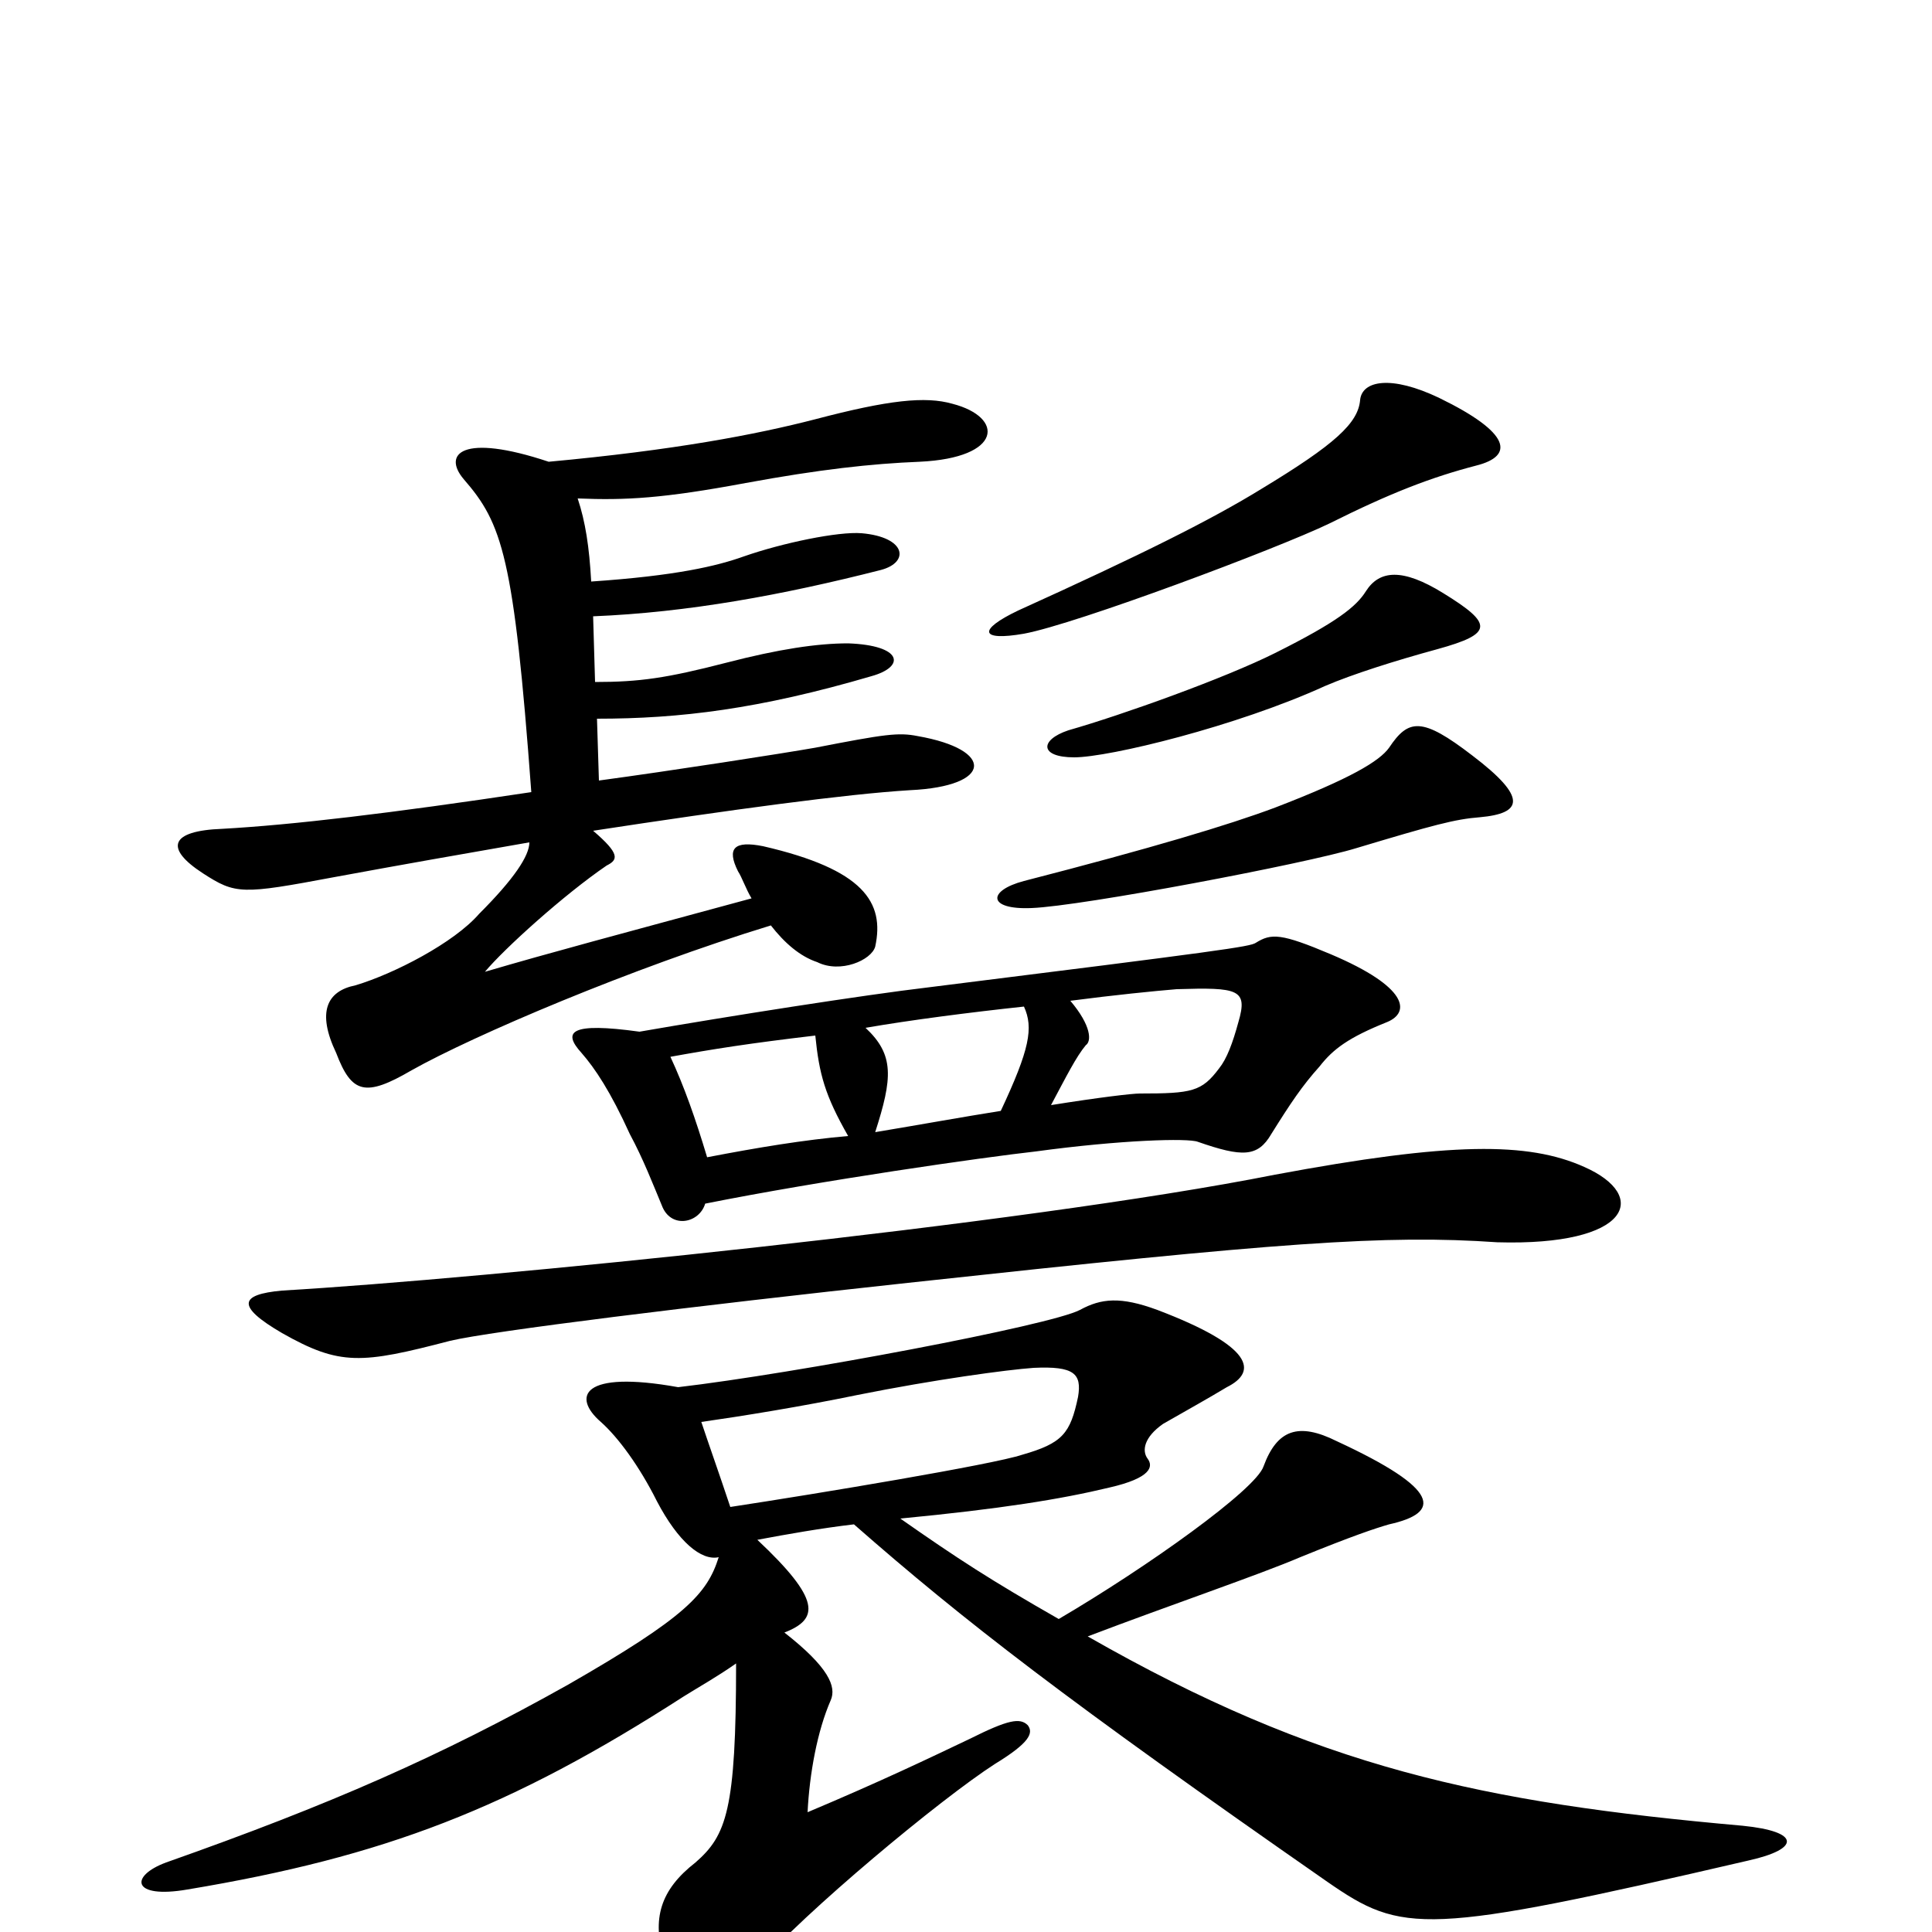 <svg xmlns="http://www.w3.org/2000/svg" viewBox="0 -1000 1000 1000">
	<path fill="#000000" d="M764 -759C784 -764 782 -776 745 -794C720 -806 705 -803 704 -793C703 -781 691 -770 653 -747C627 -731 591 -713 527 -684C506 -674 507 -668 530 -672C557 -677 661 -716 688 -729C720 -745 741 -753 764 -759ZM747 -693C726 -706 714 -705 707 -694C702 -686 692 -678 660 -662C634 -649 581 -630 553 -622C538 -617 538 -608 556 -608C574 -608 640 -624 686 -645C700 -651 722 -658 744 -664C773 -672 773 -677 747 -693ZM493 -791C479 -795 460 -793 422 -783C391 -775 349 -767 284 -761C239 -776 229 -765 240 -752C260 -729 266 -712 275 -590C202 -579 151 -573 115 -571C88 -570 85 -561 105 -548C122 -537 125 -537 173 -546C211 -553 234 -557 274 -564C274 -557 266 -545 248 -527C235 -512 204 -496 184 -490C169 -487 164 -476 174 -455C182 -434 189 -432 213 -446C245 -464 327 -499 399 -521C406 -512 414 -505 423 -502C435 -496 451 -503 453 -510C458 -533 447 -550 395 -562C380 -565 376 -561 382 -549C384 -546 386 -540 389 -535C319 -516 285 -507 251 -497C261 -509 292 -537 314 -552C320 -555 321 -558 307 -570C379 -581 438 -589 471 -591C514 -593 515 -612 475 -619C465 -621 458 -620 422 -613C405 -610 347 -601 310 -596L309 -628C352 -628 393 -633 451 -650C469 -655 467 -666 439 -667C423 -667 403 -664 376 -657C345 -649 331 -647 308 -647L307 -681C356 -683 405 -692 456 -705C471 -709 469 -722 446 -724C434 -725 405 -719 385 -712C371 -707 350 -702 306 -699C305 -717 303 -730 299 -742C324 -741 343 -742 386 -750C424 -757 451 -760 476 -761C519 -763 520 -784 493 -791ZM766 -577C788 -579 791 -587 762 -609C736 -629 729 -628 719 -613C714 -606 699 -597 660 -582C636 -573 596 -561 530 -544C511 -539 511 -529 534 -530C560 -531 676 -553 702 -561C742 -573 753 -576 766 -577ZM718 -471C730 -476 729 -489 689 -506C663 -517 658 -517 650 -512C647 -510 633 -508 481 -489C447 -485 377 -474 331 -466C295 -471 291 -466 301 -455C308 -447 316 -435 326 -413C333 -400 338 -387 343 -375C348 -364 362 -367 365 -377C425 -389 509 -401 536 -404C580 -410 615 -411 620 -409C643 -401 651 -401 658 -413C668 -429 674 -438 683 -448C690 -457 698 -463 718 -471ZM820 -396C791 -409 751 -409 660 -392C529 -366 249 -338 146 -332C124 -330 122 -324 146 -310C176 -293 187 -294 233 -306C254 -311 359 -324 470 -336C663 -357 717 -361 775 -357C844 -355 854 -381 820 -396ZM905 -37C932 -43 932 -52 902 -55C767 -67 682 -85 563 -153C605 -169 652 -185 673 -194C700 -205 712 -209 719 -211C746 -217 746 -229 692 -254C672 -264 661 -260 654 -241C650 -229 594 -189 548 -162C513 -182 496 -193 466 -214C518 -219 549 -224 574 -230C596 -235 597 -241 594 -245C591 -249 592 -256 602 -263C616 -271 625 -276 635 -282C651 -290 649 -303 599 -322C580 -329 570 -328 559 -322C544 -314 411 -289 351 -282C301 -291 296 -277 311 -264C320 -256 331 -241 340 -223C351 -202 363 -192 372 -194C366 -175 355 -163 294 -128C228 -91 171 -66 86 -36C67 -29 68 -17 97 -22C199 -39 264 -64 354 -122C362 -127 371 -132 381 -139C381 -63 376 -50 360 -36C342 -22 337 -7 344 15C353 42 369 44 391 19C416 -10 487 -69 515 -87C533 -98 535 -103 532 -107C528 -111 522 -110 502 -100C481 -90 456 -78 418 -62C419 -82 423 -104 430 -120C433 -127 429 -137 406 -155C424 -162 425 -172 392 -203C408 -206 425 -209 442 -211C499 -161 552 -120 687 -26C726 1 737 2 905 -37ZM641 -471C638 -460 635 -452 631 -447C622 -435 617 -434 590 -434C586 -434 569 -432 544 -428C552 -443 557 -453 562 -459C565 -461 565 -469 554 -482C577 -485 597 -487 609 -488C641 -489 646 -488 641 -471ZM530 -479C535 -468 533 -457 518 -425C499 -422 477 -418 453 -414C462 -442 463 -454 448 -468C471 -472 502 -476 530 -479ZM439 -412C416 -410 392 -406 366 -401C360 -421 354 -438 347 -453C369 -457 388 -460 422 -464C424 -444 427 -433 439 -412ZM558 -277C554 -258 550 -253 529 -247C514 -242 424 -227 378 -220C372 -238 367 -252 363 -264C384 -267 415 -272 444 -278C484 -286 521 -291 535 -292C556 -293 560 -289 558 -277Z"/>
</svg>